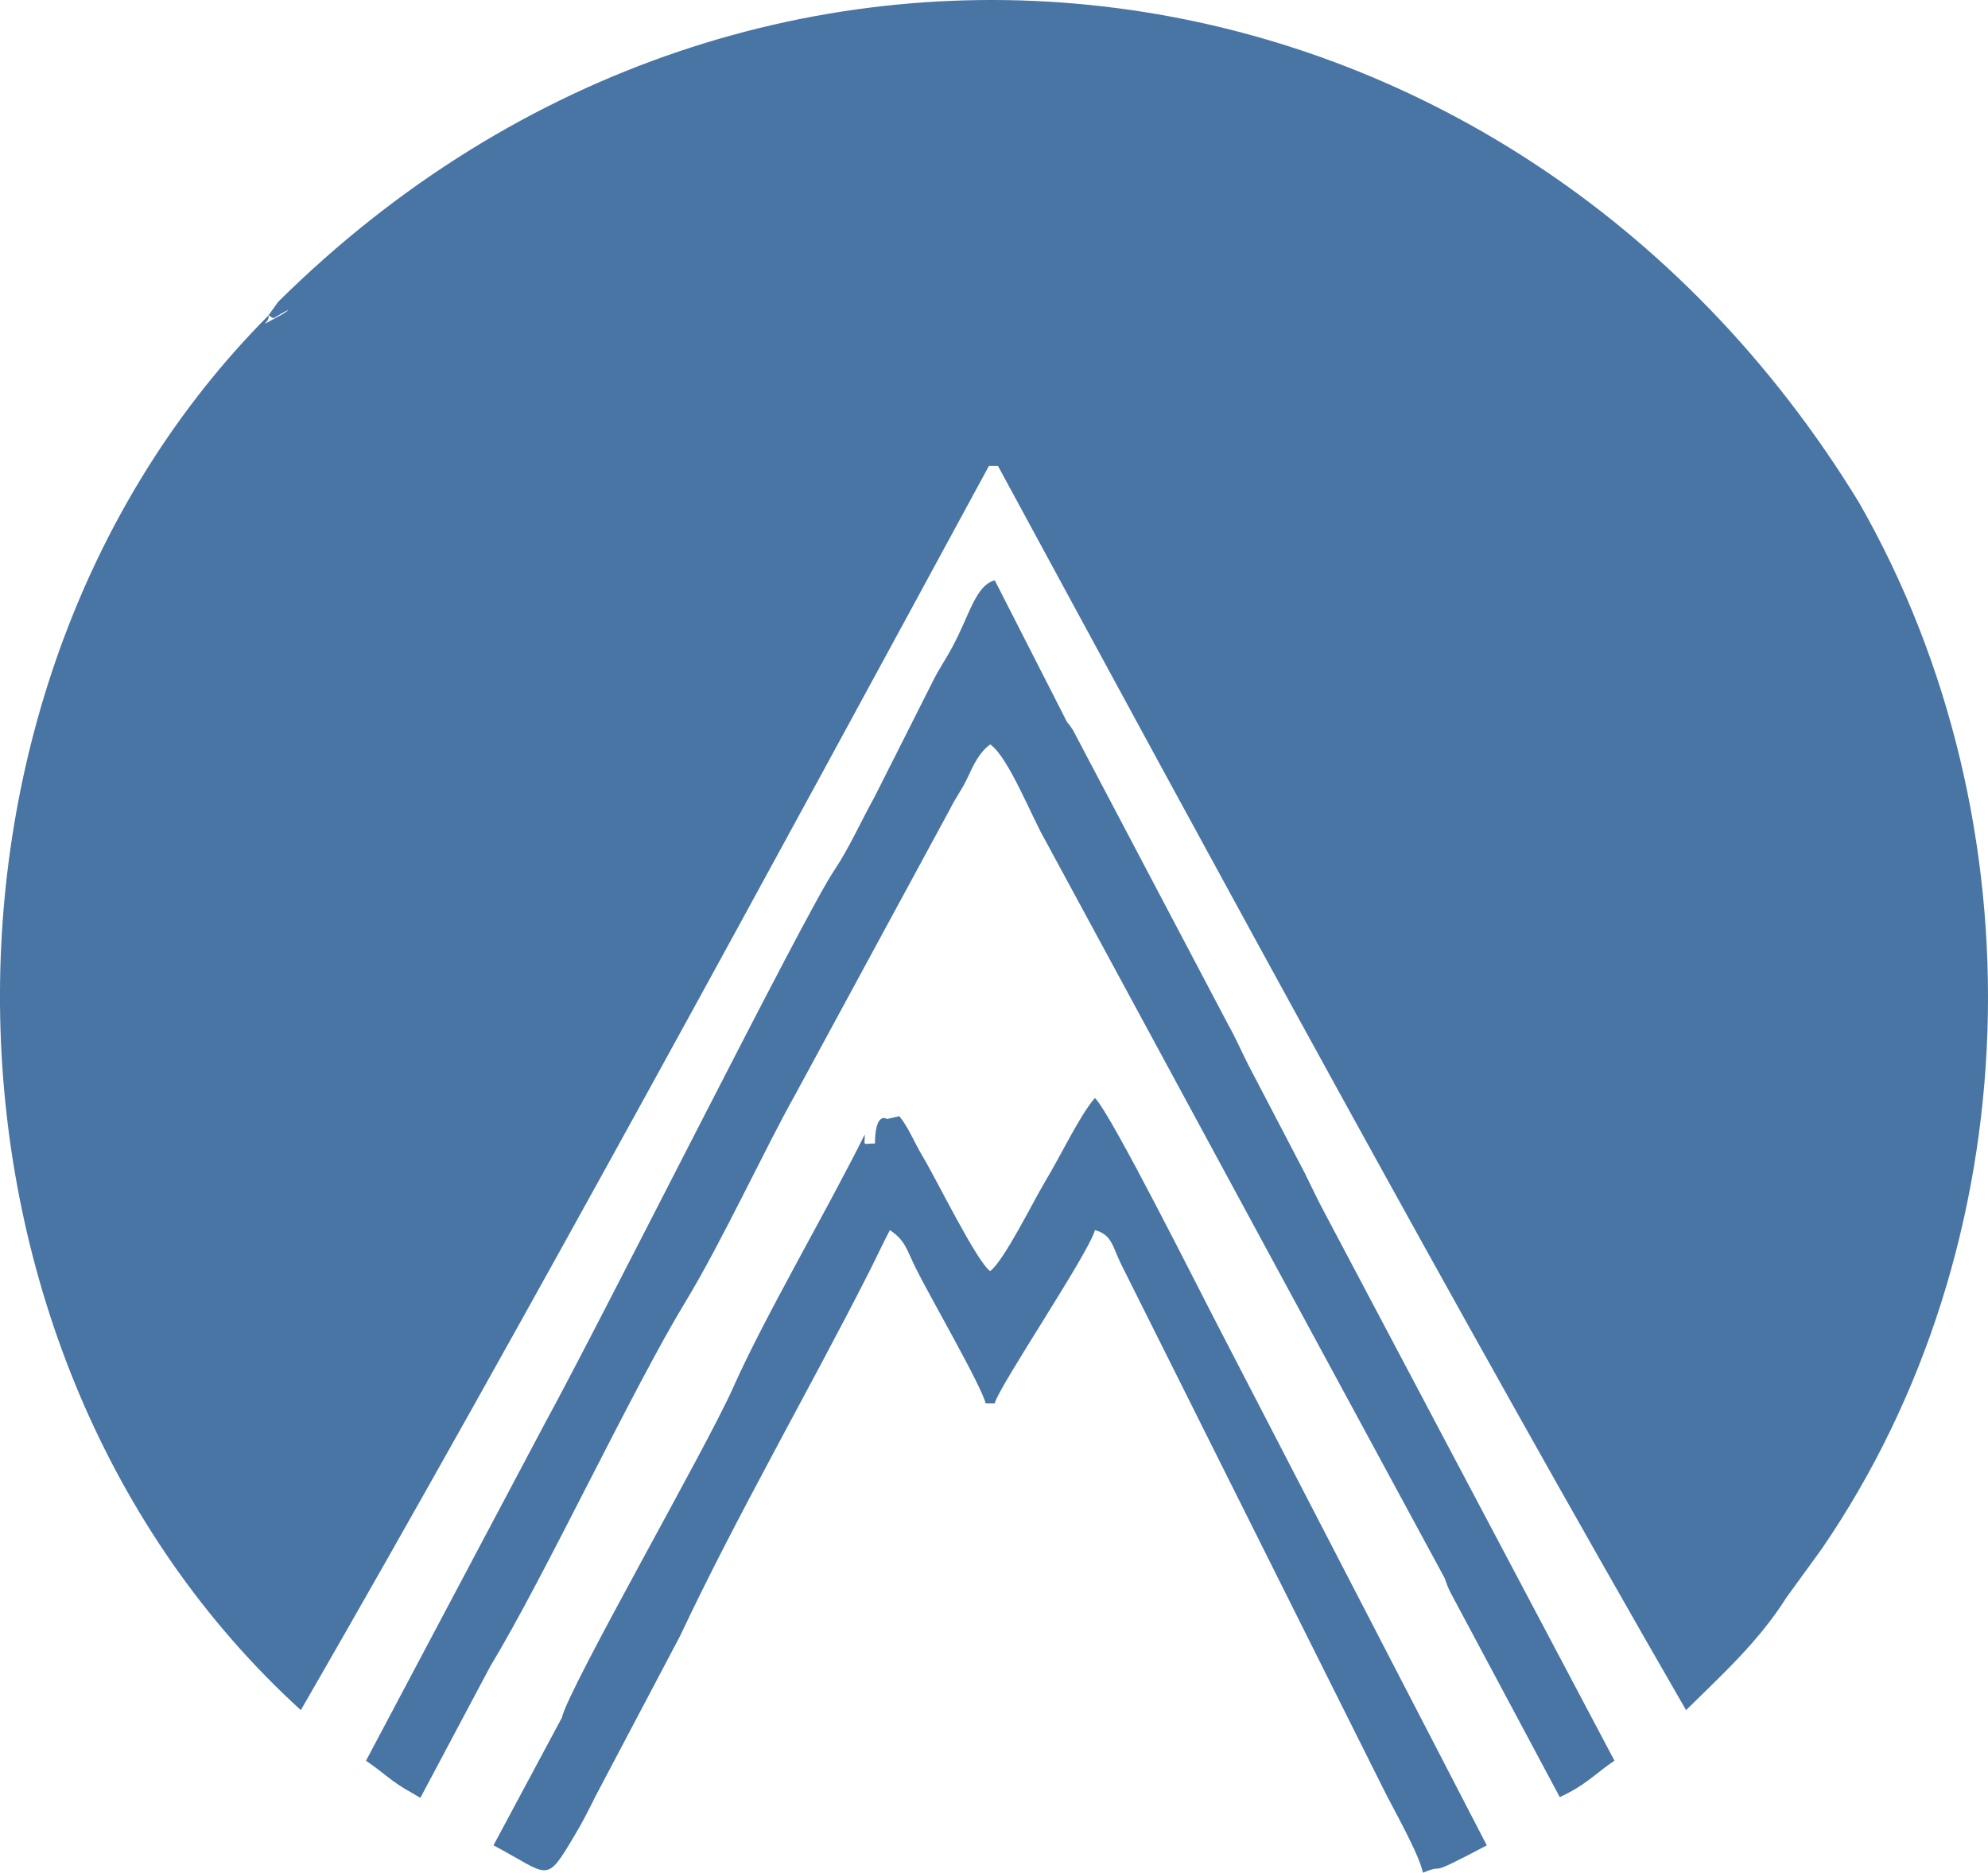 <?xml version="1.0" encoding="UTF-8"?>
<svg id="Capa_2" data-name="Capa 2" xmlns="http://www.w3.org/2000/svg" viewBox="0 0 504.61 475.27">
  <defs>
    <style>
      .cls-1 {
        fill: #4875a4;
        fill-rule: evenodd;
        stroke-width: 0px;
      }
    </style>
  </defs>
  <g id="Capa_1-2" data-name="Capa 1">
    <path class="cls-1" d="m462.33,393.2c53.08-77.28,56.09-184.32,9.55-265.64C382.76-18.34,192.6-44.22,70.58,76.63l-2.47,3.46c.76,1.6-3.87,3.64,2.83.07,2.04-1.08,4.16-2.81-1.29.48-.51.31-.94-.5-1.54-.55-93.37,93.9-90.87,263.52,8.25,353.92,56.38-97.68,121.15-217.16,174.65-315.75h2.31c54.59,100.75,117.03,215.88,174.65,315.75,9.12-9,18.51-17.49,25.45-28.55"/>
    <path class="cls-1" d="m104.44,454.94l2.26,1.33,17.75-33.38c13.84-22.86,35.99-70.23,49.62-92.64,9.1-14.98,20.37-39.29,27.75-52.39l39.32-72.53c1.49-3.04,2.86-4.56,4.55-8.17,1.48-3.16,2.85-6.18,5.65-8.23,4.58,3.07,10.64,18.63,13.93,24.24l101.38,187.25c.81,2.11.74,2.25,1.86,4.37l27.41,51.31,2.31-1.16c4.77-2.52,7.38-5.3,11.57-8.1l-73.64-139.17c-1.95-3.62-3.32-6.66-5.01-10.03l-14.28-27.36c-1.89-3.72-3.01-6.45-5.01-10.03l-39.52-74.98c-1.7-2.6-1.01-.88-2.65-4.29l-17.19-33.7c-4.89,1.31-6.29,8.61-10.79,16.97-1.94,3.6-3.1,4.99-5.03,8.85l-14.73,29.22c-3.47,6.23-6.47,13.05-10.26,18.66-7.5,11.11-58.07,112.22-73.5,140.47l-45.29,85.4c4.18,2.8,6.79,5.57,11.57,8.1h0Z"/>
    <path class="cls-1" d="m228.29,283.27l-2.65.61c-.13.01-.65.22-.74-.03,0-.01-2.78-1.5-2.81,6.35-3.33,0-2.58.88-2.58-2.31-9.56,19.28-25.39,46.19-33.43,64.29-6.96,15.66-41.63,75.9-43.47,83.76l-17.35,32.38c14.4,7.62,13.08,10.1,20.6-2.53,2.11-3.54,3.28-5.89,5.23-9.8l21.57-40.88c14.34-30.45,32.64-62.16,47.84-92.11,2.02-3.98,3.48-7.21,5.38-10.81,3.96,2.65,4.23,4.92,6.56,9.64,3.36,6.83,16.71,29.9,17.73,34.31h2.31c1.19-4.47,23.88-38.1,25.45-43.95,4.29,1.14,4.45,4.15,6.56,8.48l56.28,112.58c3.7,7.4,6.71,13.42,10.41,20.82,2.71,5.43,8.82,16.04,10.02,21.2,6.87-2.84-1,2.16,16.19-6.94l-67.43-130.27c-4.76-9.05-27.99-55.57-32.04-59.41-3.89,4.47-8.56,14.5-12.95,21.75-2.48,4.11-10.15,19.63-13.65,22.2-3.49-2.56-13.67-23.4-17.13-29.14-2.07-3.42-3.56-7.3-5.91-10.19h0Z"/>
  </g>
</svg>